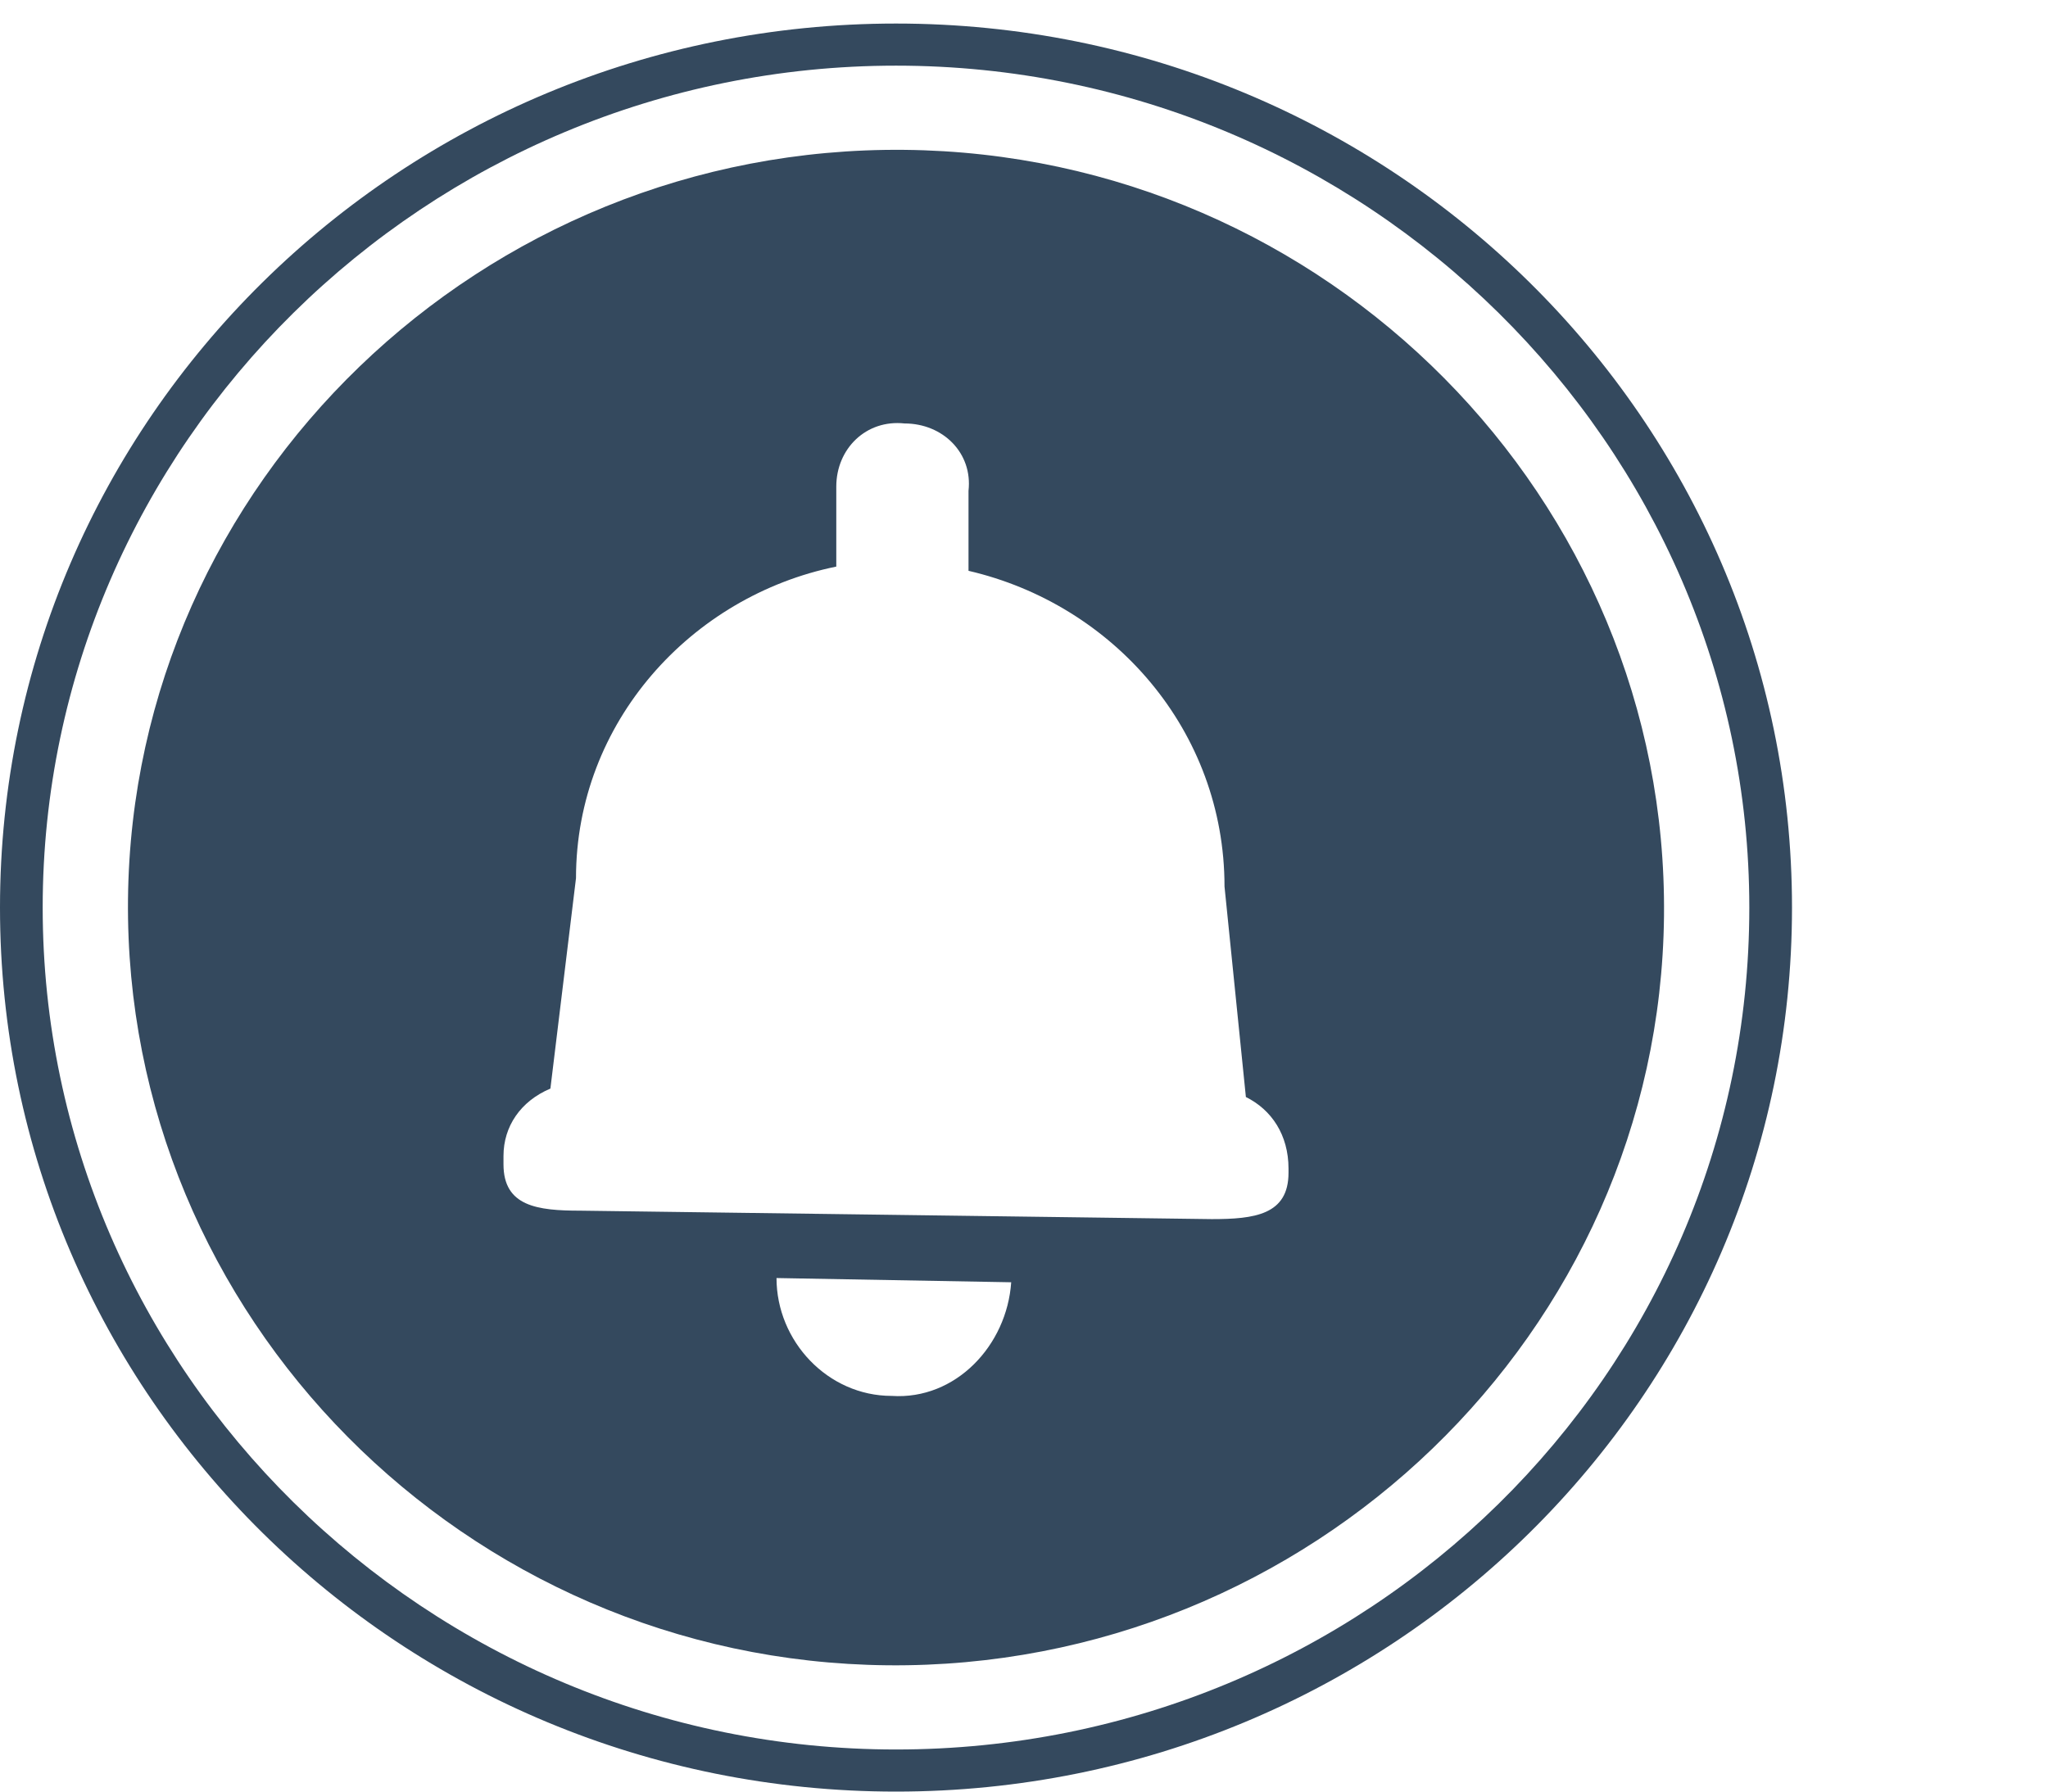 <svg width="32" height="28" viewBox="0 0 32 28" fill="none" xmlns="http://www.w3.org/2000/svg">
<path d="M14 0.368C6.267 0.368 0 6.553 0 14.184C0 21.816 6.267 28 14 28C21.733 28 28 21.816 28 14.184C28 6.553 21.733 0.368 14 0.368ZM14 27.342C6.667 27.342 0.667 21.421 0.667 14.184C0.667 6.947 6.667 1.026 14 1.026C21.333 1.026 27.333 6.947 27.333 14.184C27.333 21.487 21.333 27.342 14 27.342Z" fill="#34495E"/>
<g clip-path="url(#clip0)">
<path d="M14.133 2.342C7.533 2.276 2.067 7.539 2 14.053C1.933 20.566 7.267 25.96 13.867 26.026C20.467 26.092 25.933 20.829 26 14.316C26.067 7.803 20.733 2.408 14.133 2.342ZM13.933 21.816C12.933 21.816 12.133 20.96 12.133 19.974L15.8 20.04C15.733 21.026 14.933 21.882 13.933 21.816ZM20.133 18.329C20.133 18.987 19.6 19.053 18.933 19.053L9.067 18.921C8.4 18.921 7.867 18.855 7.867 18.197V18.066C7.867 17.605 8.133 17.21 8.6 17.013L9 13.724C9 11.29 10.8 9.316 13.067 8.855V7.605C13.067 7.013 13.533 6.553 14.133 6.618C14.733 6.618 15.2 7.079 15.133 7.671V8.921C17.4 9.447 19.133 11.421 19.133 13.855L19.467 17.145C19.867 17.342 20.133 17.737 20.133 18.263V18.329Z" fill="#34495E"/>
</g>
<defs>
<clipPath id="clip0">
<rect width="27.632" height="28" fill="white"/>
</clipPath>
</defs>
</svg>
